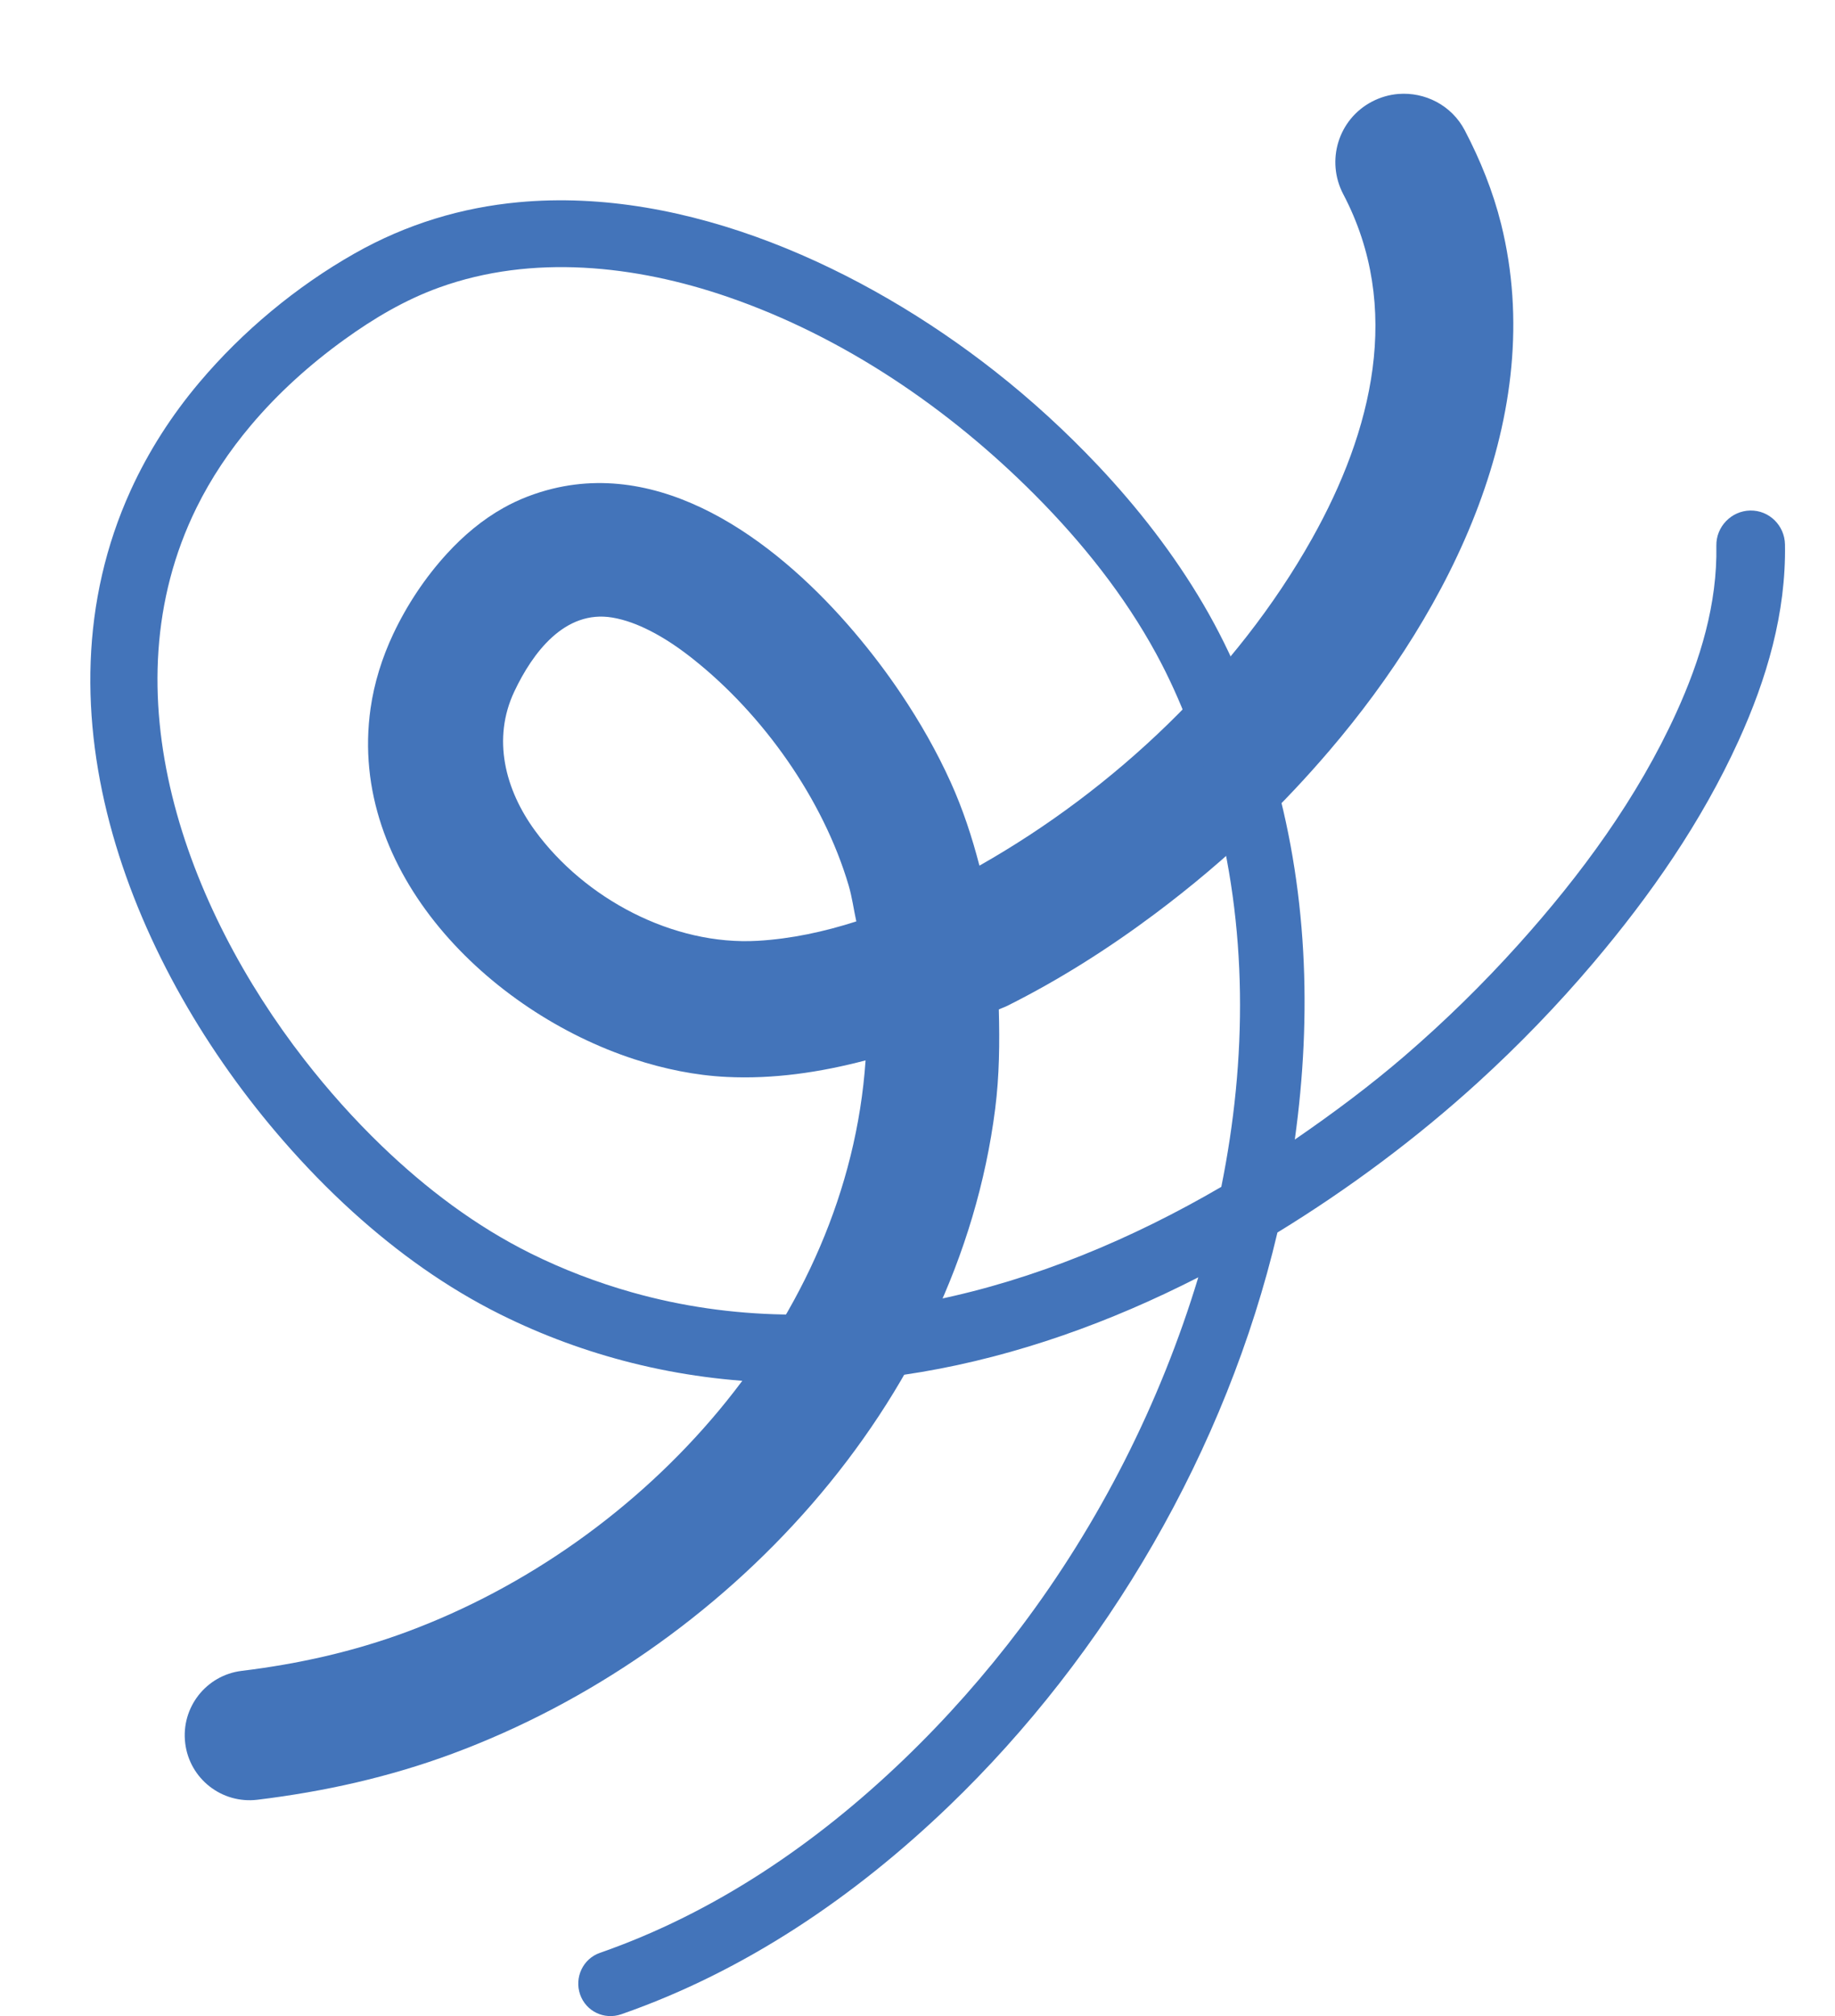 <?xml version="1.0" encoding="utf-8"?>
<!-- Generator: Adobe Illustrator 16.0.0, SVG Export Plug-In . SVG Version: 6.00 Build 0)  -->
<!DOCTYPE svg PUBLIC "-//W3C//DTD SVG 1.1//EN" "http://www.w3.org/Graphics/SVG/1.1/DTD/svg11.dtd">
<svg version="1.1" id="Layer_1" xmlns="http://www.w3.org/2000/svg" xmlns:xlink="http://www.w3.org/1999/xlink" x="0px" y="0px"
	 width="142px" height="155.923px" viewBox="0 0 142 155.923" enable-background="new 0 0 142 155.923" xml:space="preserve">
<g>
	<path fill="#4374BA" d="M108.195,7.268c-0.688,0.057-1.381,0.254-2.03,0.594c-2.598,1.361-3.579,4.558-2.219,7.155
		c4.614,8.774,2.237,18.345-2.406,26.622c-5.868,10.462-15.306,19.402-25.747,25.31c-0.574-2.212-1.283-4.371-2.218-6.437
		c-1.077-2.383-2.387-4.674-3.843-6.842c-1.116-1.663-2.328-3.254-3.625-4.782c-5.554-6.538-14.179-13.331-23.341-11.092
		c-1.315,0.322-2.598,0.809-3.78,1.469c-1.662,0.927-3.124,2.162-4.406,3.563c-1.68,1.835-3.096,3.97-4.155,6.217
		c-0.855,1.814-1.468,3.765-1.75,5.749c-1.799,12.662,9.196,23.472,20.403,27.123c2.313,0.753,4.723,1.256,7.155,1.373
		c3.613,0.178,7.222-0.352,10.749-1.28c-1.373,20.095-17.037,37.337-35.465,44.183c-4.148,1.541-8.425,2.496-12.81,3.03
		c-2.756,0.336-4.71,2.838-4.375,5.593c0.335,2.756,2.837,4.71,5.593,4.375c5.164-0.628,10.207-1.75,15.091-3.563
		c21.113-7.832,39.092-27.055,41.995-49.869c0.325-2.553,0.352-5.112,0.281-7.686c0.213-0.104,0.445-0.176,0.656-0.282
		c4.02-2.01,7.838-4.432,11.436-7.123c2.78-2.08,5.436-4.313,7.938-6.718c1.953-1.878,3.802-3.846,5.562-5.906
		c9.376-10.973,16.946-25.98,13.28-40.713c-0.631-2.532-1.607-4.941-2.813-7.249C112.33,8.133,110.258,7.098,108.195,7.268z
		 M47.391,47.763c1.004,0.169,1.97,0.544,2.875,1c1.19,0.6,2.301,1.362,3.344,2.188c5.436,4.299,10.093,10.862,12.062,17.529
		c0.268,0.91,0.388,1.851,0.593,2.781c-2.482,0.797-5.03,1.348-7.624,1.5c-6.57,0.385-13.406-3.267-17.248-8.53
		c-2.302-3.154-3.323-7.087-1.594-10.749C41.202,50.511,43.69,47.14,47.391,47.763z"/>
</g>
<g>
	<path fill="#4374BA" d="M40.111,15.642c-4.352,0.407-8.628,1.666-12.686,3.969c-4.501,2.554-8.663,6.014-11.999,9.968
		c-2.135,2.528-3.939,5.329-5.313,8.343c-7.832,17.184,0.17,36.944,11.812,50.305c1.682,1.932,3.475,3.781,5.374,5.5
		c3.461,3.133,7.251,5.855,11.437,7.937c3.244,1.612,6.671,2.871,10.187,3.749c14.935,3.735,30.218,0.322,43.806-6.625
		c-2.949,9.756-7.675,19.048-13.748,27.091c-2.737,3.627-5.753,7.04-9.03,10.187c-6.763,6.498-14.632,11.872-23.528,14.967
		c-1.312,0.457-1.988,1.907-1.532,3.219c0.457,1.311,1.876,1.987,3.188,1.53c9.581-3.335,18.053-9.092,25.341-16.091
		c12.253-11.77,21.476-27.568,25.434-44.369c5.587-3.418,10.831-7.346,15.498-11.593c3.172-2.887,6.163-5.979,8.936-9.249
		c4.433-5.228,8.4-10.932,11.248-17.186c2.184-4.79,3.684-9.887,3.594-15.185c-0.025-1.466-1.221-2.651-2.687-2.625
		c-1.466,0.026-2.65,1.252-2.624,2.718c0.084,4.5-1.243,8.841-3.094,12.905c-3.008,6.605-7.379,12.558-12.218,17.935
		c-2.751,3.058-5.694,5.941-8.812,8.625c-2.648,2.279-5.521,4.424-8.498,6.467c1.346-9.673,0.994-19.533-1.844-29.058
		c-1.275-4.278-2.958-8.455-5.219-12.312c-2.285-3.898-5.086-7.497-8.186-10.78c-2.475-2.617-5.135-5.057-7.969-7.28
		C66.854,20.758,53.166,14.423,40.111,15.642z M45.173,20.705c3.78,0.199,7.564,1.027,11.123,2.25
		c8.979,3.084,17.138,8.638,23.81,15.341c3.633,3.65,6.907,7.747,9.374,12.28c1.919,3.527,3.312,7.352,4.374,11.217
		c2.719,9.888,2.656,20.102,0.656,29.997c-13.838,8.073-30.055,12.554-45.619,8.155c-2.685-0.759-5.312-1.76-7.811-2.999
		c-4.271-2.119-8.1-5.014-11.531-8.313c-2.16-2.078-4.159-4.32-5.999-6.686c-9.123-11.738-15.37-28.432-8.342-42.683
		c1.123-2.277,2.552-4.4,4.186-6.342c2.119-2.517,4.585-4.733,7.25-6.656c2.288-1.649,4.682-3.07,7.343-4.03
		C37.591,20.936,41.393,20.505,45.173,20.705z"/>
</g>
</svg>
